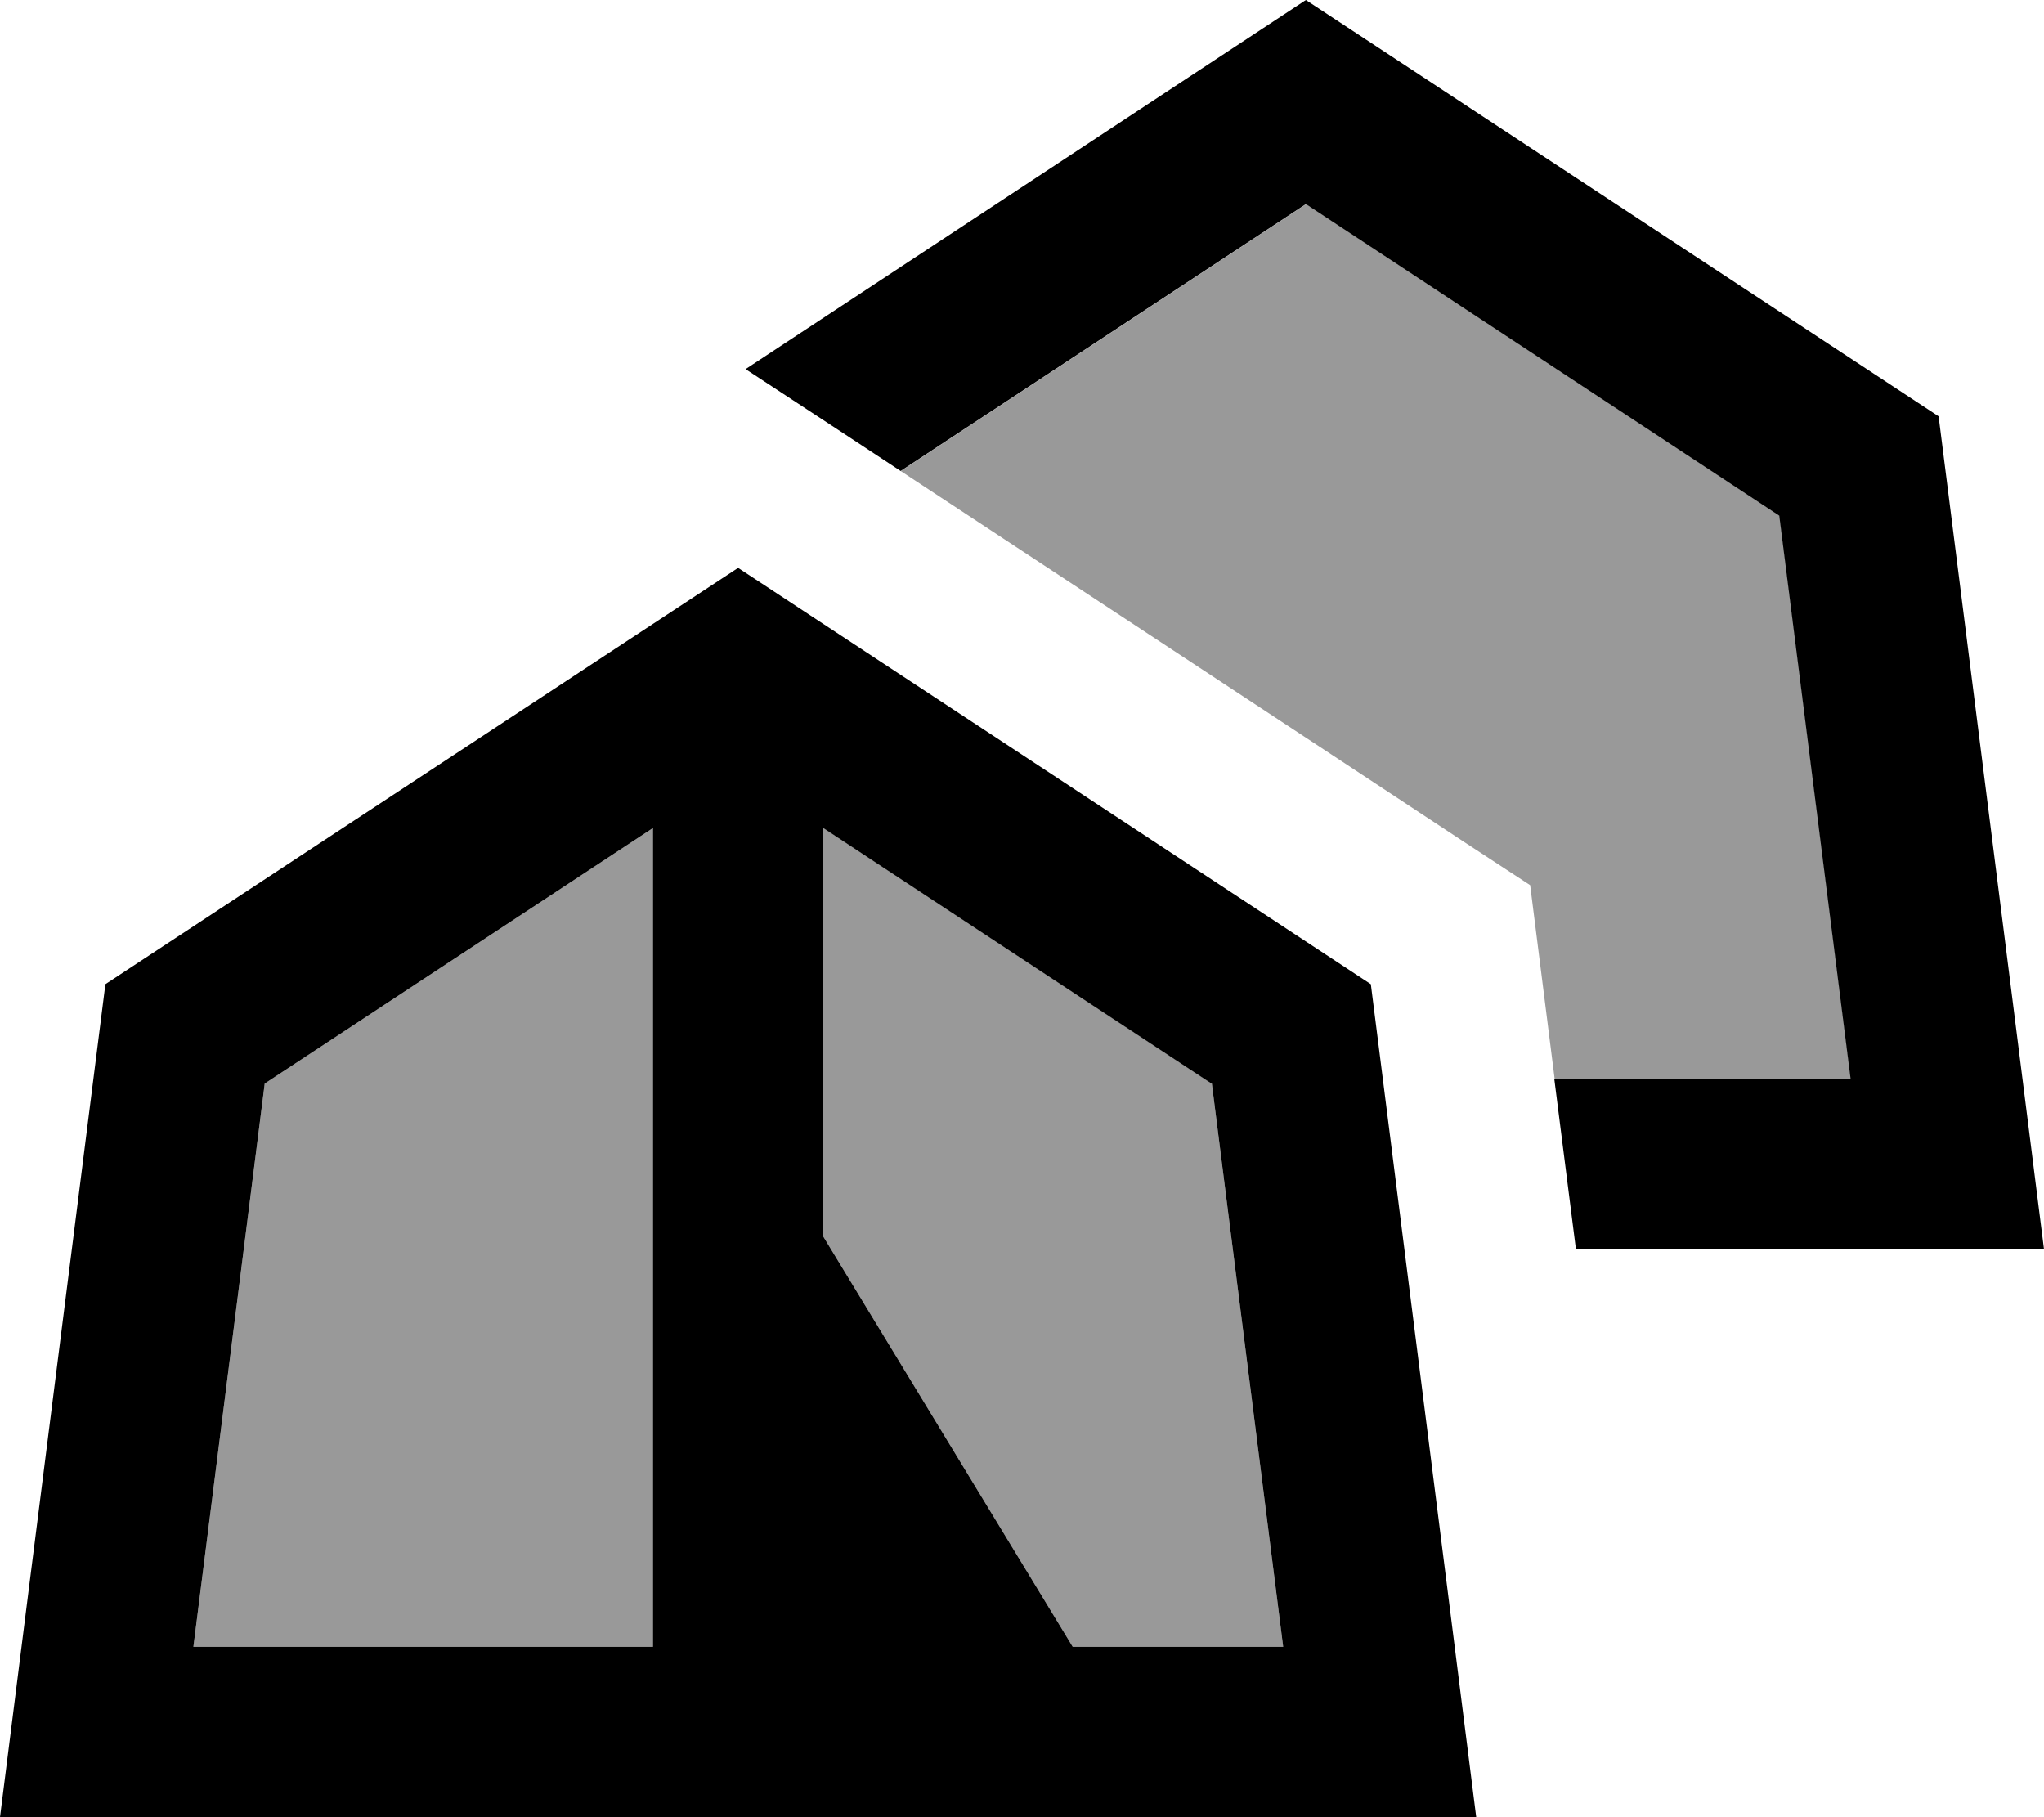 <svg xmlns="http://www.w3.org/2000/svg" viewBox="0 0 576 512"><!--! Font Awesome Pro 7.0.1 by @fontawesome - https://fontawesome.com License - https://fontawesome.com/license (Commercial License) Copyright 2025 Fonticons, Inc. --><path style="fill:currentColor;opacity:.4" d="M54.5 464l129.5 0 0-230.7-109.4 72-20.1 158.7zM232 233.3l0 115.1 70.3 115.6 59.3 0-20.1-158.7-109.4-72zm21.8-100.6c53 34.9 106 69.7 158.9 104.6l18.5 12.1c1.6 12.8 3.9 31 6.9 54.6l83.5 0-20.1-158.7-133.4-87.8-114.2 75.2z"/><path style="fill:currentColor;opacity:1" d="M438 304l83.5 0-20.1-158.7-133.4-87.8-114.2 75.2c-12.1-8-26.6-17.5-43.7-28.7L368 0 546.3 117.3C565 264.9 574.9 343.1 576 352l-131.9 0-6.1-48zM48.4 512L0 512c1.1-8.9 11-87.1 29.7-234.7L208 160 386.3 277.3C405 424.9 414.9 503.1 416 512L48.4 512zM341.4 305.3l-109.4-72 0 115.1 70.3 115.6 59.3 0-20.1-158.7zM184 233.3l-109.4 72-20.1 158.7 129.5 0 0-230.7z"/></svg>